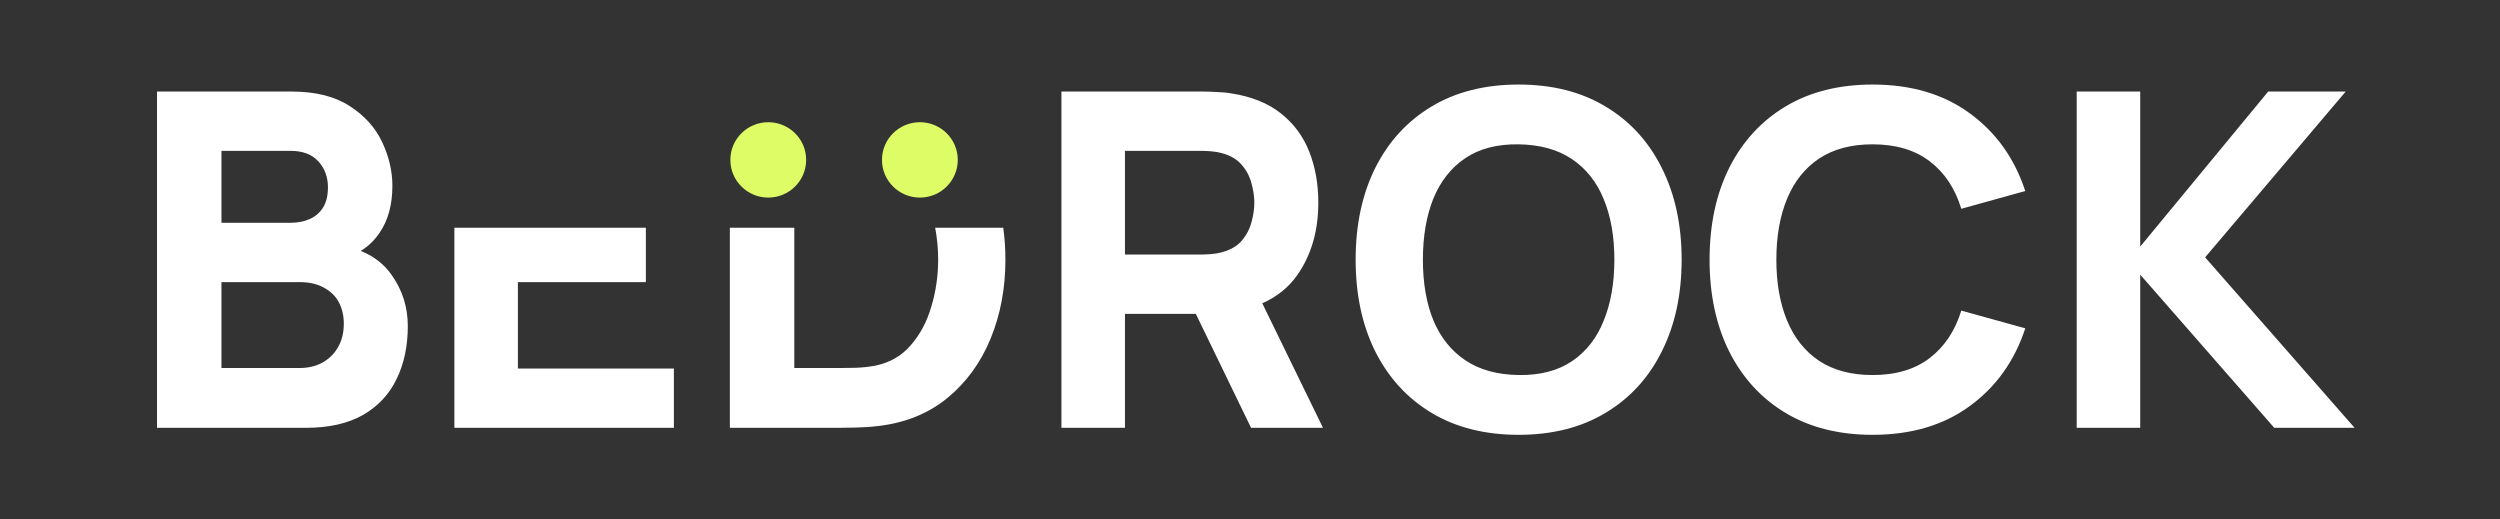<svg width="207" height="43" viewBox="0 0 207 43" fill="none" xmlns="http://www.w3.org/2000/svg">
<rect x="0" y="0" width="207" height="43" fill="#333333" stroke="none"/>
<g id="logo">
<g id="BEDROCK LOGO">
<path id="Subtract" fill-rule="evenodd" clip-rule="evenodd" d="M37.623 18.858V35.423H55.798V30.512H42.882V23.358H53.477V18.858H37.623ZM60.432 18.858V35.423H69.442C69.662 35.423 70.113 35.417 70.796 35.404C71.479 35.391 72.137 35.346 72.768 35.268C75.011 34.998 76.912 34.218 78.472 32.929C80.032 31.64 81.218 30.003 82.03 28.018C82.842 26.032 83.248 23.86 83.248 21.502C83.248 20.593 83.188 19.712 83.067 18.858H77.431C77.597 19.709 77.679 20.59 77.679 21.502C77.679 22.829 77.493 24.118 77.119 25.369C76.758 26.619 76.191 27.689 75.417 28.578C74.657 29.468 73.671 30.035 72.459 30.28C71.982 30.37 71.447 30.428 70.854 30.454C70.261 30.467 69.791 30.473 69.442 30.473H65.769V18.858H60.432ZM99.643 7.58H87.887V35.423H93.146V25.987H99.014L103.587 35.423H109.543L104.516 25.111C105.733 24.574 106.7 23.796 107.416 22.778C108.576 21.115 109.156 19.117 109.156 16.784C109.156 15.224 108.905 13.812 108.402 12.549C107.899 11.273 107.113 10.216 106.043 9.378C104.986 8.54 103.626 7.993 101.963 7.735C101.602 7.67 101.19 7.632 100.726 7.619C100.275 7.593 99.914 7.58 99.643 7.58ZM99.411 21.076H93.146V12.491H99.411C99.682 12.491 99.978 12.504 100.3 12.53C100.623 12.556 100.919 12.607 101.19 12.685C101.899 12.878 102.447 13.207 102.833 13.671C103.22 14.122 103.484 14.631 103.626 15.198C103.781 15.752 103.858 16.281 103.858 16.784C103.858 17.287 103.781 17.821 103.626 18.389C103.484 18.943 103.22 19.452 102.833 19.916C102.447 20.367 101.899 20.689 101.19 20.883C100.919 20.96 100.623 21.012 100.3 21.038C99.978 21.063 99.682 21.076 99.411 21.076ZM118.531 34.186C120.554 35.397 122.958 36.003 125.743 36.003C128.527 36.003 130.925 35.397 132.936 34.186C134.959 32.974 136.513 31.279 137.595 29.1C138.691 26.922 139.239 24.389 139.239 21.502C139.239 18.614 138.691 16.081 137.595 13.903C136.513 11.724 134.959 10.029 132.936 8.818C130.925 7.606 128.527 7 125.743 7C122.958 7 120.554 7.606 118.531 8.818C116.52 10.029 114.967 11.724 113.871 13.903C112.788 16.081 112.247 18.614 112.247 21.502C112.247 24.389 112.788 26.922 113.871 29.1C114.967 31.279 116.52 32.974 118.531 34.186ZM130.151 29.913C128.978 30.699 127.509 31.079 125.743 31.053C123.977 31.027 122.507 30.622 121.334 29.835C120.161 29.049 119.278 27.947 118.685 26.529C118.105 25.111 117.815 23.435 117.815 21.502C117.815 19.568 118.105 17.879 118.685 16.436C119.278 14.992 120.161 13.877 121.334 13.091C122.507 12.304 123.977 11.924 125.743 11.95C127.509 11.976 128.978 12.382 130.151 13.168C131.324 13.954 132.201 15.056 132.781 16.474C133.374 17.892 133.67 19.568 133.67 21.502C133.67 23.435 133.374 25.124 132.781 26.567C132.201 28.011 131.324 29.126 130.151 29.913ZM147.836 34.186C149.86 35.397 152.264 36.003 155.048 36.003C158.245 36.003 160.926 35.21 163.092 33.625C165.27 32.039 166.804 29.893 167.693 27.186L162.396 25.717C161.88 27.392 161.01 28.701 159.785 29.642C158.561 30.583 156.982 31.053 155.048 31.053C153.282 31.053 151.806 30.66 150.62 29.874C149.447 29.087 148.564 27.979 147.971 26.548C147.378 25.117 147.082 23.435 147.082 21.502C147.082 19.568 147.378 17.886 147.971 16.455C148.564 15.024 149.447 13.916 150.62 13.129C151.806 12.343 153.282 11.95 155.048 11.95C156.982 11.95 158.561 12.42 159.785 13.361C161.01 14.29 161.88 15.598 162.396 17.287L167.693 15.817C166.804 13.11 165.27 10.964 163.092 9.378C160.926 7.793 158.245 7 155.048 7C152.264 7 149.86 7.606 147.836 8.818C145.825 10.029 144.272 11.724 143.176 13.903C142.093 16.081 141.552 18.614 141.552 21.502C141.552 24.389 142.093 26.922 143.176 29.1C144.272 31.279 145.825 32.974 147.836 34.186ZM177.21 7.58H171.951V35.423H177.21V22.739L188.309 35.423H194.96L182.585 21.308L194.225 7.58H187.806L177.21 20.419V7.58ZM13 7.58V35.423H25.336C27.231 35.423 28.803 35.069 30.054 34.36C31.304 33.638 32.232 32.645 32.838 31.382C33.457 30.119 33.766 28.656 33.766 26.993C33.766 25.446 33.328 24.047 32.451 22.797C31.823 21.888 30.964 21.214 29.872 20.775C30.487 20.401 31.005 19.902 31.427 19.278C32.136 18.247 32.49 16.951 32.49 15.392C32.49 14.167 32.206 12.955 31.639 11.757C31.072 10.558 30.176 9.565 28.952 8.779C27.727 7.98 26.122 7.58 24.137 7.58H13ZM24.795 30.473H18.337V23.358H24.795C25.607 23.358 26.283 23.512 26.825 23.822C27.379 24.118 27.792 24.524 28.062 25.04C28.333 25.556 28.468 26.142 28.468 26.799C28.468 27.547 28.307 28.198 27.985 28.752C27.676 29.294 27.244 29.719 26.689 30.029C26.135 30.325 25.504 30.473 24.795 30.473ZM24.06 18.447H18.337V12.491H24.06C25.065 12.491 25.832 12.781 26.361 13.361C26.889 13.941 27.154 14.657 27.154 15.508C27.154 16.191 27.018 16.752 26.747 17.19C26.477 17.615 26.109 17.931 25.645 18.137C25.181 18.343 24.653 18.447 24.06 18.447Z" fill="white"/>
<g id="Group 1000004559">
<path id="Vector" d="M79.305 13.239C79.305 11.516 77.899 10.119 76.166 10.119C74.433 10.119 73.027 11.516 73.027 13.239C73.027 14.963 74.433 16.36 76.166 16.36C77.899 16.36 79.305 14.963 79.305 13.239Z" fill="#DEFC65"/>
<path id="Vector_2" d="M66.75 13.239C66.75 11.516 65.345 10.119 63.611 10.119C61.878 10.119 60.473 11.516 60.473 13.239C60.473 14.963 61.878 16.36 63.611 16.36C65.345 16.36 66.75 14.963 66.75 13.239Z" fill="#DEFC65"/>
</g>
</g>
</g>
</svg>
